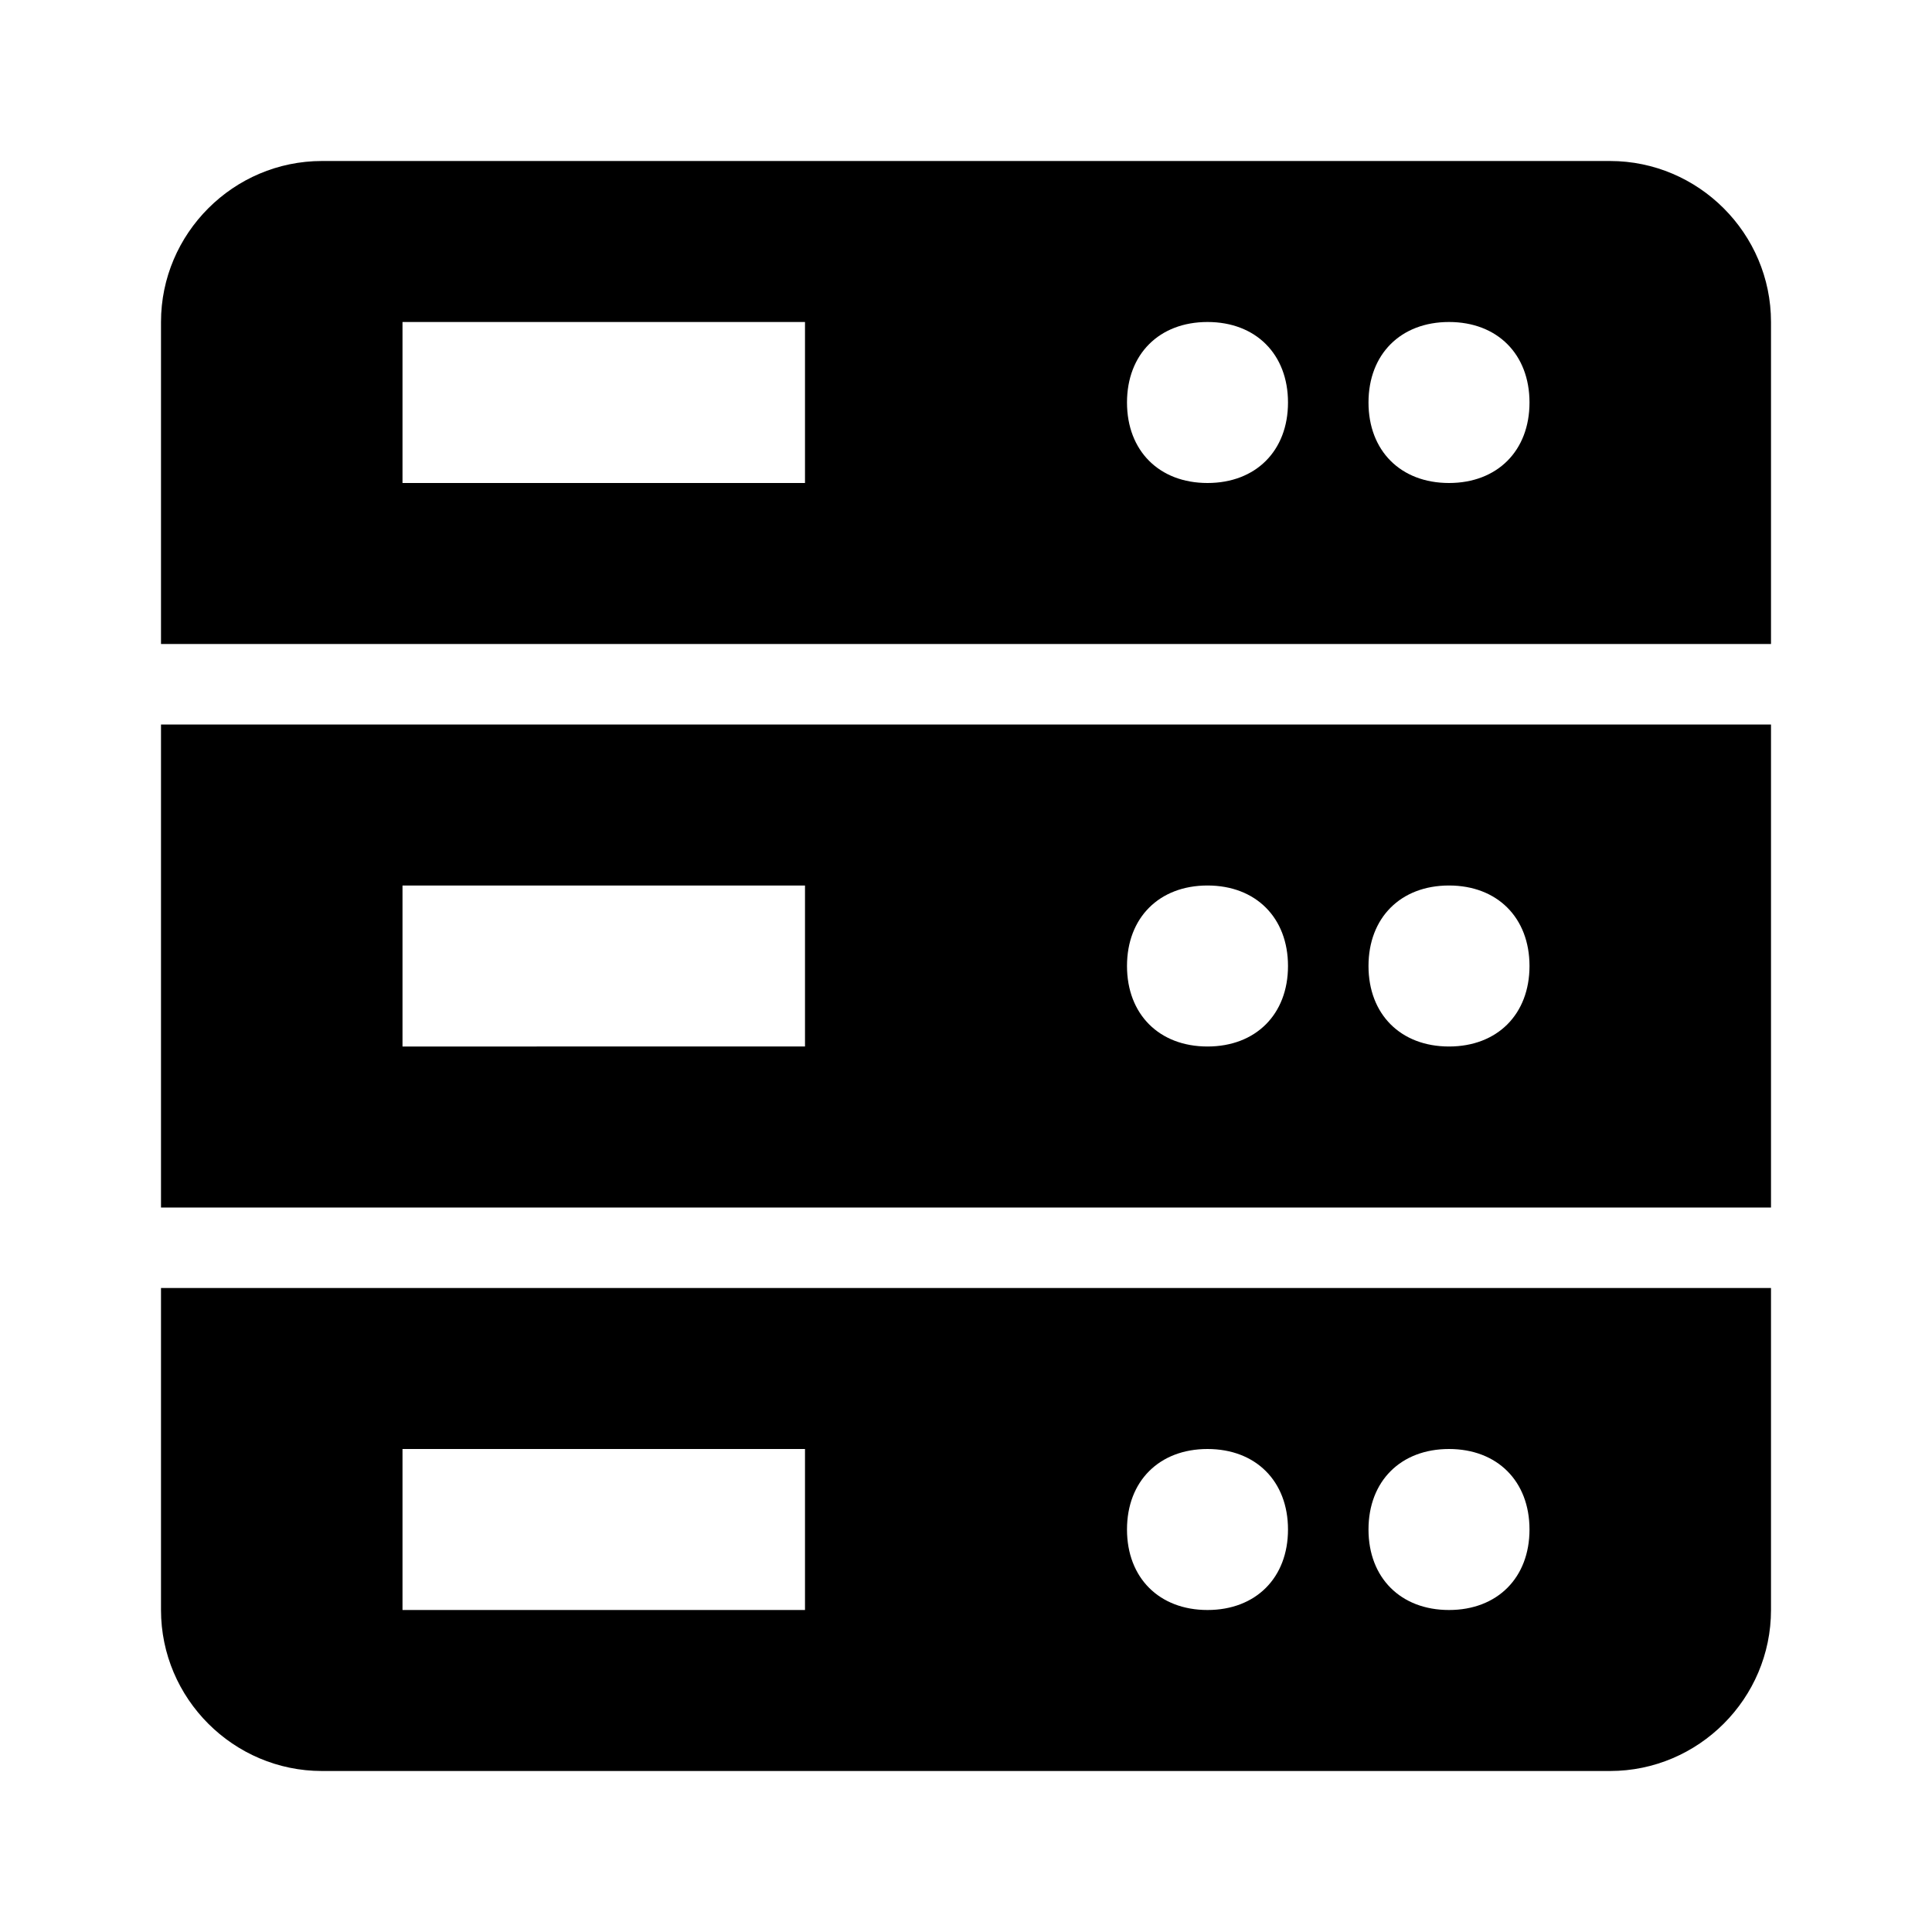 <svg xmlns="http://www.w3.org/2000/svg" viewBox="0 0 24 24" enable-background="new 0 0 24 24"><path d="M22 8V4c0-1.1-.9-2-2-2H4c-1.1 0-2 .9-2 2v4h20zm-4-4c.6 0 1 .4 1 1s-.4 1-1 1-1-.4-1-1 .4-1 1-1zm-3 0c.6 0 1 .4 1 1s-.4 1-1 1-1-.4-1-1 .4-1 1-1zM5 4h5v2H5V4zM22 15V9H2v6h20zm-4-4c.6 0 1 .4 1 1s-.4 1-1 1-1-.4-1-1 .4-1 1-1zm-3 0c.6 0 1 .4 1 1s-.4 1-1 1-1-.4-1-1 .4-1 1-1zm-5 0v2H5v-2h5zM2 16v4c0 1.1.9 2 2 2h16c1.1 0 2-.9 2-2v-4H2zm8 4H5v-2h5v2zm5 0c-.6 0-1-.4-1-1s.4-1 1-1 1 .4 1 1-.4 1-1 1zm3 0c-.6 0-1-.4-1-1s.4-1 1-1 1 .4 1 1-.4 1-1 1z"/></svg>